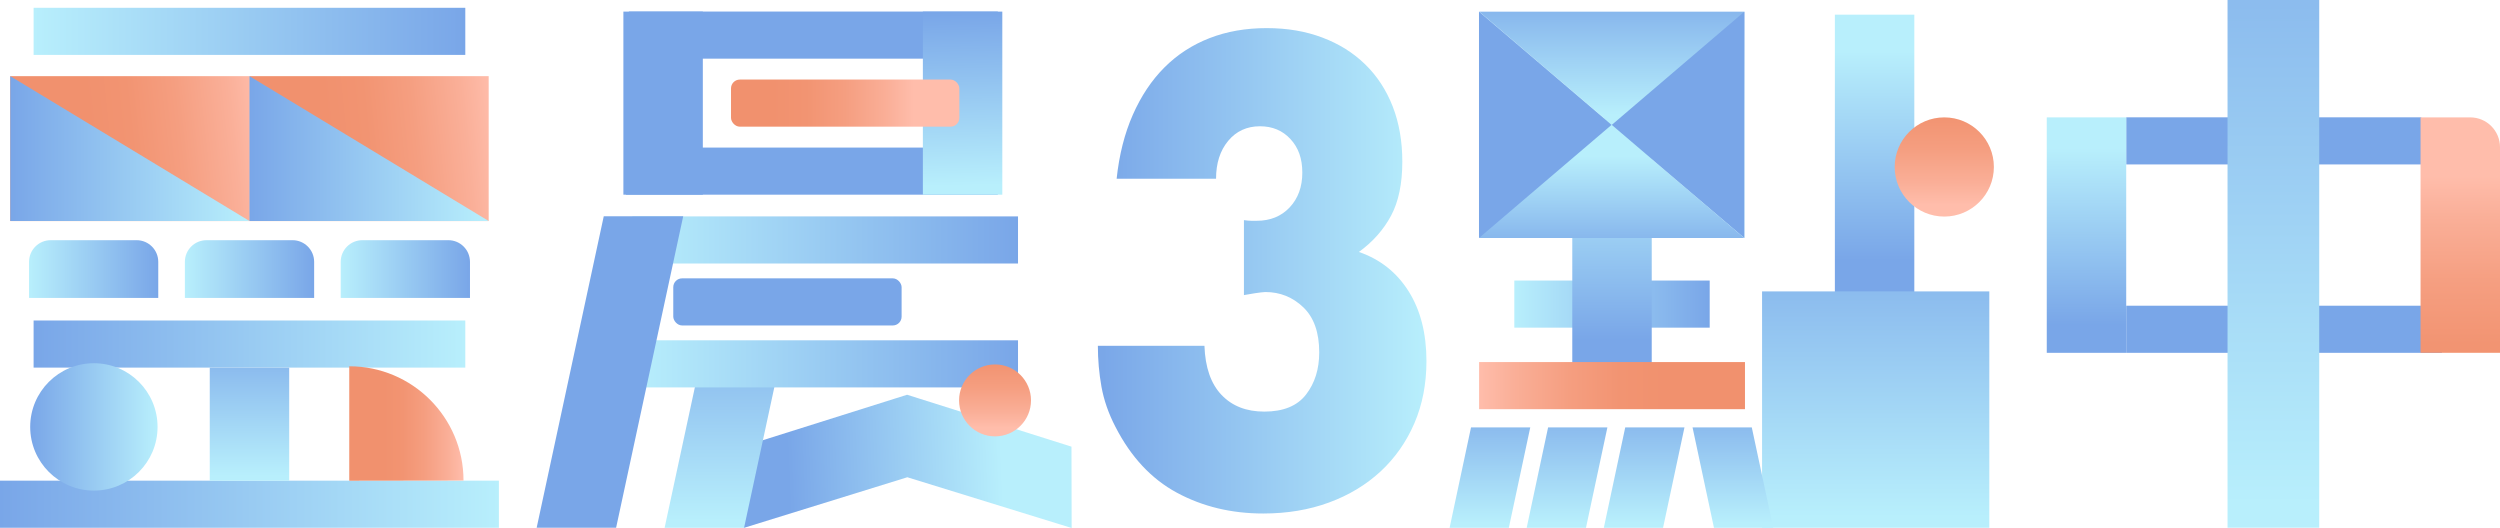 <?xml version="1.0" encoding="UTF-8"?>
<svg id="_圖層_1" data-name="圖層 1" xmlns="http://www.w3.org/2000/svg" xmlns:xlink="http://www.w3.org/1999/xlink" viewBox="0 0 433 91.45">
  <defs>
    <style>
      .cls-1 {
        fill: #79a6e8;
      }

      .cls-2 {
        fill: url(#_未命名漸層_164-2);
      }

      .cls-3 {
        fill: url(#_未命名漸層_164-8);
      }

      .cls-4 {
        fill: url(#_未命名漸層_164-3);
      }

      .cls-5 {
        fill: url(#_未命名漸層_164-9);
      }

      .cls-6 {
        fill: url(#_未命名漸層_164-4);
      }

      .cls-7 {
        fill: url(#_未命名漸層_164-6);
      }

      .cls-8 {
        fill: url(#_未命名漸層_164-7);
      }

      .cls-9 {
        fill: url(#_未命名漸層_164-5);
      }

      .cls-10 {
        fill: url(#_未命名漸層_168-6);
      }

      .cls-11 {
        fill: url(#_未命名漸層_168-5);
      }

      .cls-12 {
        fill: url(#_未命名漸層_168-4);
      }

      .cls-13 {
        fill: url(#_未命名漸層_168-3);
      }

      .cls-14 {
        fill: url(#_未命名漸層_168-2);
      }

      .cls-15 {
        fill: url(#_未命名漸層_168-8);
      }

      .cls-16 {
        fill: url(#_未命名漸層_168-7);
      }

      .cls-17 {
        fill: url(#_未命名漸層_164);
      }

      .cls-18 {
        fill: url(#_未命名漸層_168);
      }

      .cls-19 {
        fill: url(#_未命名漸層_164-16);
      }

      .cls-20 {
        fill: url(#_未命名漸層_164-10);
      }

      .cls-21 {
        fill: url(#_未命名漸層_164-18);
      }

      .cls-22 {
        fill: url(#_未命名漸層_164-17);
      }

      .cls-23 {
        fill: url(#_未命名漸層_164-19);
      }

      .cls-24 {
        fill: url(#_未命名漸層_164-14);
      }

      .cls-25 {
        fill: url(#_未命名漸層_164-13);
      }

      .cls-26 {
        fill: url(#_未命名漸層_164-11);
      }

      .cls-27 {
        fill: url(#_未命名漸層_164-12);
      }

      .cls-28 {
        fill: url(#_未命名漸層_164-15);
      }

      .cls-29 {
        fill: url(#_未命名漸層_164-23);
      }

      .cls-30 {
        fill: url(#_未命名漸層_164-22);
      }

      .cls-31 {
        fill: url(#_未命名漸層_164-27);
      }

      .cls-32 {
        fill: url(#_未命名漸層_164-26);
      }

      .cls-33 {
        fill: url(#_未命名漸層_164-25);
      }

      .cls-34 {
        fill: url(#_未命名漸層_164-24);
      }

      .cls-35 {
        fill: url(#_未命名漸層_164-21);
      }

      .cls-36 {
        fill: url(#_未命名漸層_164-20);
      }

      .cls-37 {
        fill: url(#_未命名漸層_164-28);
      }
    </style>
    <linearGradient id="_未命名漸層_164" data-name="未命名漸層 164" x1="361.38" y1="56.27" x2="361.38" y2="25.66" gradientUnits="userSpaceOnUse">
      <stop offset="0" stop-color="#79a6e8"/>
      <stop offset="1" stop-color="#b8effc"/>
    </linearGradient>
    <linearGradient id="_未命名漸層_168" data-name="未命名漸層 168" x1="426.12" y1="85.52" x2="426.12" y2="30.52" gradientUnits="userSpaceOnUse">
      <stop offset=".3" stop-color="#f1916e"/>
      <stop offset=".47" stop-color="#f29472"/>
      <stop offset=".66" stop-color="#f59e80"/>
      <stop offset=".87" stop-color="#faaf98"/>
      <stop offset="1" stop-color="#ffbdab"/>
    </linearGradient>
    <linearGradient id="_未命名漸層_164-2" data-name="未命名漸層 164" x1="518.88" y1="-891.34" x2="552.71" y2="-891.34" gradientTransform="translate(-256.59 944.01)" xlink:href="#_未命名漸層_164"/>
    <linearGradient id="_未命名漸層_164-3" data-name="未命名漸層 164" x1="734.41" y1="-844.1" x2="809.18" y2="-844.1" gradientTransform="translate(-728.59 849.53)" xlink:href="#_未命名漸層_164"/>
    <linearGradient id="_未命名漸層_164-4" data-name="未命名漸層 164" x1="638.68" y1="-880.22" x2="705.49" y2="-880.22" gradientTransform="translate(-529.17 921.77)" xlink:href="#_未命名漸層_164"/>
    <linearGradient id="_未命名漸層_164-5" data-name="未命名漸層 164" x1="5.82" y1="59.59" x2="80.59" y2="59.59" xlink:href="#_未命名漸層_164"/>
    <linearGradient id="_未命名漸層_164-6" data-name="未命名漸層 164" x1="0" y1="87.33" x2="86.41" y2="87.33" xlink:href="#_未命名漸層_164"/>
    <linearGradient id="_未命名漸層_164-7" data-name="未命名漸層 164" x1="734.4" y1="-826.63" x2="756.78" y2="-826.63" gradientTransform="translate(-675.4 873.23)" xlink:href="#_未命名漸層_164"/>
    <linearGradient id="_未命名漸層_164-8" data-name="未命名漸層 164" x1="761.39" y1="-826.63" x2="783.77" y2="-826.63" gradientTransform="translate(-729.37 873.23)" xlink:href="#_未命名漸層_164"/>
    <linearGradient id="_未命名漸層_164-9" data-name="未命名漸層 164" x1="788.38" y1="-826.63" x2="810.76" y2="-826.63" gradientTransform="translate(-783.35 873.23)" xlink:href="#_未命名漸層_164"/>
    <linearGradient id="_未命名漸層_164-10" data-name="未命名漸層 164" x1="43.21" y1="55.81" x2="43.21" y2="82.4" xlink:href="#_未命名漸層_164"/>
    <linearGradient id="_未命名漸層_164-11" data-name="未命名漸層 164" x1="324.68" y1="45.14" x2="324.68" y2="8.85" xlink:href="#_未命名漸層_164"/>
    <linearGradient id="_未命名漸層_164-12" data-name="未命名漸層 164" x1="279.2" y1="58.88" x2="279.2" y2="26.16" xlink:href="#_未命名漸層_164"/>
    <linearGradient id="_未命名漸層_164-13" data-name="未命名漸層 164" x1="393.75" y1="-36.72" x2="393.75" y2="87.36" xlink:href="#_未命名漸層_164"/>
    <linearGradient id="_未命名漸層_164-14" data-name="未命名漸層 164" x1="166.4" y1="2.07" x2="167.01" y2="32.19" xlink:href="#_未命名漸層_164"/>
    <linearGradient id="_未命名漸層_164-15" data-name="未命名漸層 164" x1="5.22" y1="73.94" x2="27.29" y2="73.94" xlink:href="#_未命名漸層_164"/>
    <linearGradient id="_未命名漸層_168-2" data-name="未命名漸層 168" x1="60.49" y1="73.35" x2="80.28" y2="73.35" xlink:href="#_未命名漸層_168"/>
    <linearGradient id="_未命名漸層_168-3" data-name="未命名漸層 168" x1="44.22" y1="27.73" x2="86.08" y2="23.49" xlink:href="#_未命名漸層_168"/>
    <linearGradient id="_未命名漸層_168-4" data-name="未命名漸層 168" x1="2.81" y1="27.91" x2="45.81" y2="23.16" xlink:href="#_未命名漸層_168"/>
    <linearGradient id="_未命名漸層_164-16" data-name="未命名漸層 164" x1="43.21" y1="25.74" x2="84.64" y2="25.74" xlink:href="#_未命名漸層_164"/>
    <linearGradient id="_未命名漸層_164-17" data-name="未命名漸層 164" x1="1.78" y1="25.74" x2="43.21" y2="25.74" xlink:href="#_未命名漸層_164"/>
    <linearGradient id="_未命名漸層_168-5" data-name="未命名漸層 168" x1="123.23" y1="17.86" x2="158.22" y2="17.86" gradientTransform="translate(292.77 35.73) rotate(180)" xlink:href="#_未命名漸層_168"/>
    <linearGradient id="_未命名漸層_164-18" data-name="未命名漸層 164" x1="136.48" y1="81.39" x2="173.57" y2="79.82" xlink:href="#_未命名漸層_164"/>
    <linearGradient id="_未命名漸層_168-6" data-name="未命名漸層 168" x1="336.75" y1="7.13" x2="336.75" y2="35.48" xlink:href="#_未命名漸層_168"/>
    <linearGradient id="_未命名漸層_168-7" data-name="未命名漸層 168" x1="512.77" y1="-905.45" x2="558.82" y2="-905.45" gradientTransform="translate(-256.59 972.24)" xlink:href="#_未命名漸層_168"/>
    <linearGradient id="_未命名漸層_164-19" data-name="未命名漸層 164" x1="279.16" y1="45.71" x2="279.16" y2="27.01" xlink:href="#_未命名漸層_164"/>
    <linearGradient id="_未命名漸層_164-20" data-name="未命名漸層 164" x1="279.16" y1="-3.45" x2="279.16" y2="19.86" xlink:href="#_未命名漸層_164"/>
    <linearGradient id="_未命名漸層_164-21" data-name="未命名漸層 164" x1="258.06" y1="67.05" x2="258.06" y2="90.65" xlink:href="#_未命名漸層_164"/>
    <linearGradient id="_未命名漸層_164-22" data-name="未命名漸層 164" x1="271.41" y1="67.05" x2="271.41" y2="90.65" xlink:href="#_未命名漸層_164"/>
    <linearGradient id="_未命名漸層_164-23" data-name="未命名漸層 164" x1="284.76" y1="67.05" x2="284.76" y2="90.65" xlink:href="#_未命名漸層_164"/>
    <linearGradient id="_未命名漸層_164-24" data-name="未命名漸層 164" x1="324.87" y1="34.02" x2="324.87" y2="89.6" xlink:href="#_未命名漸層_164"/>
    <linearGradient id="_未命名漸層_164-25" data-name="未命名漸層 164" x1="125.11" y1="50.73" x2="125.11" y2="90.14" xlink:href="#_未命名漸層_164"/>
    <linearGradient id="_未命名漸層_164-26" data-name="未命名漸層 164" x1="638.68" y1="-901.69" x2="705.49" y2="-901.69" gradientTransform="translate(-529.17 964.72)" xlink:href="#_未命名漸層_164"/>
    <linearGradient id="_未命名漸層_168-8" data-name="未命名漸層 168" x1="172.34" y1="53.55" x2="172.34" y2="74.11" xlink:href="#_未命名漸層_168"/>
    <linearGradient id="_未命名漸層_164-27" data-name="未命名漸層 164" x1="190.15" y1="46.9" x2="247.06" y2="46.9" xlink:href="#_未命名漸層_164"/>
    <linearGradient id="_未命名漸層_164-28" data-name="未命名漸層 164" x1="870.6" y1="67.05" x2="870.6" y2="90.65" gradientTransform="translate(1170.74) rotate(-180) scale(1 -1)" xlink:href="#_未命名漸層_164"/>
  </defs>
  <g>
    <rect class="cls-1" x="368.25" y="20.33" width="51.11" height="8.16" transform="translate(787.62 48.81) rotate(-180)"/>
    <rect class="cls-1" x="368.25" y="52.95" width="54.68" height="8.16" transform="translate(791.19 114.06) rotate(-180)"/>
    <rect class="cls-17" x="354.5" y="20.33" width="13.76" height="40.78"/>
    <path class="cls-18" d="M419.24,20.33h8.6c2.85,0,5.16,2.31,5.16,5.16V61.11h-13.76V20.33h0Z"/>
  </g>
  <rect class="cls-2" x="262.29" y="48.6" width="33.84" height="8.16" transform="translate(558.41 105.35) rotate(-180)"/>
  <rect class="cls-4" x="5.82" y="1.36" width="74.77" height="8.16" transform="translate(86.41 10.87) rotate(180)"/>
  <rect class="cls-1" x="108.92" y="2.01" width="63.9" height="8.16" transform="translate(281.74 12.17) rotate(180)"/>
  <rect class="cls-6" x="109.51" y="37.47" width="66.81" height="8.16" transform="translate(285.83 83.11) rotate(180)"/>
  <rect class="cls-1" x="108.42" y="25.57" width="64.41" height="8.16" transform="translate(281.24 59.29) rotate(180)"/>
  <rect class="cls-9" x="5.82" y="55.51" width="74.77" height="8.16"/>
  <rect class="cls-7" y="83.25" width="86.41" height="8.16"/>
  <path class="cls-8" d="M59,41.6h22.38v6.25c0,2.07-1.68,3.75-3.75,3.75h-14.89c-2.07,0-3.75-1.68-3.75-3.75v-6.25h0Z" transform="translate(140.39 93.2) rotate(180)"/>
  <path class="cls-3" d="M32.01,41.6h22.38v6.25c0,2.07-1.68,3.75-3.75,3.75h-14.89c-2.07,0-3.75-1.68-3.75-3.75v-6.25h0Z" transform="translate(86.41 93.2) rotate(180)"/>
  <path class="cls-5" d="M5.03,41.6H27.41v6.25c0,2.07-1.68,3.75-3.75,3.75H8.78c-2.07,0-3.75-1.68-3.75-3.75v-6.25h0Z" transform="translate(32.44 93.2) rotate(180)"/>
  <rect class="cls-20" x="36.33" y="63.68" width="13.76" height="19.58"/>
  <rect class="cls-1" x="107.97" y="2.01" width="13.76" height="31.71"/>
  <rect class="cls-26" x="317.8" y="2.54" width="13.76" height="48.33"/>
  <rect class="cls-27" x="272.32" y="20.47" width="13.76" height="43.58"/>
  <rect class="cls-25" x="385.81" width="15.88" height="91.4"/>
  <rect class="cls-24" x="159.84" y="2.01" width="13.76" height="31.71"/>
  <circle class="cls-28" cx="16.26" cy="73.94" r="11.03"/>
  <path class="cls-14" d="M80.28,83.23c0-10.93-8.86-19.79-19.79-19.79v19.82l19.79-.03Z"/>
  <g>
    <rect class="cls-13" x="43.21" y="13.19" width="41.43" height="25.1"/>
    <rect class="cls-12" x="1.78" y="13.19" width="41.43" height="25.1"/>
    <polyline class="cls-19" points="84.64 38.28 43.21 38.28 43.21 13.19"/>
    <polyline class="cls-22" points="43.21 38.28 1.78 38.28 1.78 13.19"/>
  </g>
  <rect class="cls-11" x="126.61" y="13.79" width="39.55" height="8.16" rx="1.53" ry="1.53" transform="translate(292.77 35.73) rotate(-180)"/>
  <rect class="cls-1" x="116.61" y="48.21" width="39.55" height="8.16" rx="1.53" ry="1.53" transform="translate(272.77 104.58) rotate(-180)"/>
  <polygon class="cls-21" points="185.61 91.45 185.58 77.36 157.11 68.37 157.11 68.95 157.11 68.37 121.95 79.45 128.87 91.42 157.15 82.66 185.61 91.45"/>
  <circle class="cls-10" cx="336.75" cy="28.92" r="8.59"/>
  <rect class="cls-16" x="256.18" y="62.71" width="46.05" height="8.16" transform="translate(558.41 133.58) rotate(180)"/>
  <polyline class="cls-23" points="302.12 41.22 256.2 41.22 256.2 2.02"/>
  <polyline class="cls-36" points="256.2 2.02 302.12 2.02 302.12 41.22"/>
  <polyline class="cls-1" points="279.16 21.63 302.12 2.02 302.12 41.22"/>
  <polyline class="cls-1" points="279.12 21.63 256.16 2.02 256.16 41.22"/>
  <polygon class="cls-35" points="265.04 74.03 261.33 91.42 251.07 91.42 254.78 74.03 265.04 74.03"/>
  <polygon class="cls-30" points="278.4 74.03 274.69 91.42 264.42 91.42 268.13 74.03 278.4 74.03"/>
  <polygon class="cls-29" points="291.75 74.03 288.04 91.42 277.78 91.42 281.49 74.03 291.75 74.03"/>
  <rect class="cls-34" x="305.19" y="50.47" width="39.36" height="40.94"/>
  <polygon class="cls-33" points="128.87 91.42 115.11 91.42 121.36 62.4 135.12 62.4 128.87 91.42"/>
  <rect class="cls-32" x="109.51" y="58.95" width="66.81" height="8.16" transform="translate(285.83 126.05) rotate(180)"/>
  <polygon class="cls-1" points="106.71 91.4 92.95 91.4 104.57 37.46 118.33 37.46 106.71 91.4"/>
  <circle class="cls-15" cx="172.34" cy="69.35" r="6.23"/>
  <path class="cls-31" d="M215.47,38.13c.51,.07,.94,.11,1.29,.11h.9c2.35,0,4.25-.77,5.71-2.32,1.46-1.55,2.19-3.56,2.19-6.02s-.68-4.33-2.05-5.81c-1.36-1.48-3.13-2.22-5.28-2.22-2.28,0-4.12,.85-5.52,2.54-1.4,1.69-2.09,3.87-2.09,6.55h-17.22c.44-4.15,1.38-7.85,2.81-11.09,1.43-3.24,3.25-5.97,5.47-8.19,2.22-2.22,4.82-3.91,7.8-5.07,2.98-1.16,6.28-1.74,9.9-1.74s6.77,.55,9.66,1.64c2.89,1.09,5.36,2.64,7.42,4.65,2.06,2.01,3.65,4.44,4.76,7.29,1.11,2.85,1.66,6.04,1.66,9.56,0,3.8-.65,6.92-1.95,9.35-1.3,2.43-3.16,4.53-5.57,6.28,3.68,1.27,6.55,3.54,8.61,6.81,2.06,3.27,3.09,7.31,3.09,12.09,0,3.95-.7,7.54-2.09,10.77-1.4,3.24-3.35,6.02-5.85,8.34-2.51,2.32-5.49,4.12-8.95,5.39-3.46,1.27-7.25,1.9-11.37,1.9-5.52,0-10.5-1.2-14.94-3.59-4.44-2.39-7.99-6.2-10.66-11.41-1.21-2.32-2.01-4.65-2.43-6.97-.41-2.32-.62-4.68-.62-7.08h18.46c.13,3.73,1.11,6.57,2.95,8.5,1.84,1.94,4.31,2.9,7.42,2.9,3.3,0,5.71-.99,7.23-2.96,1.52-1.97,2.28-4.4,2.28-7.29,0-3.45-.92-6.06-2.76-7.82-1.84-1.76-4.03-2.64-6.57-2.64-.63,0-3.01,.39-3.71,.53v-12.99Z"/>
  <polygon class="cls-37" points="293.15 74.03 296.86 91.42 307.13 91.42 303.41 74.03 293.15 74.03"/>
</svg>